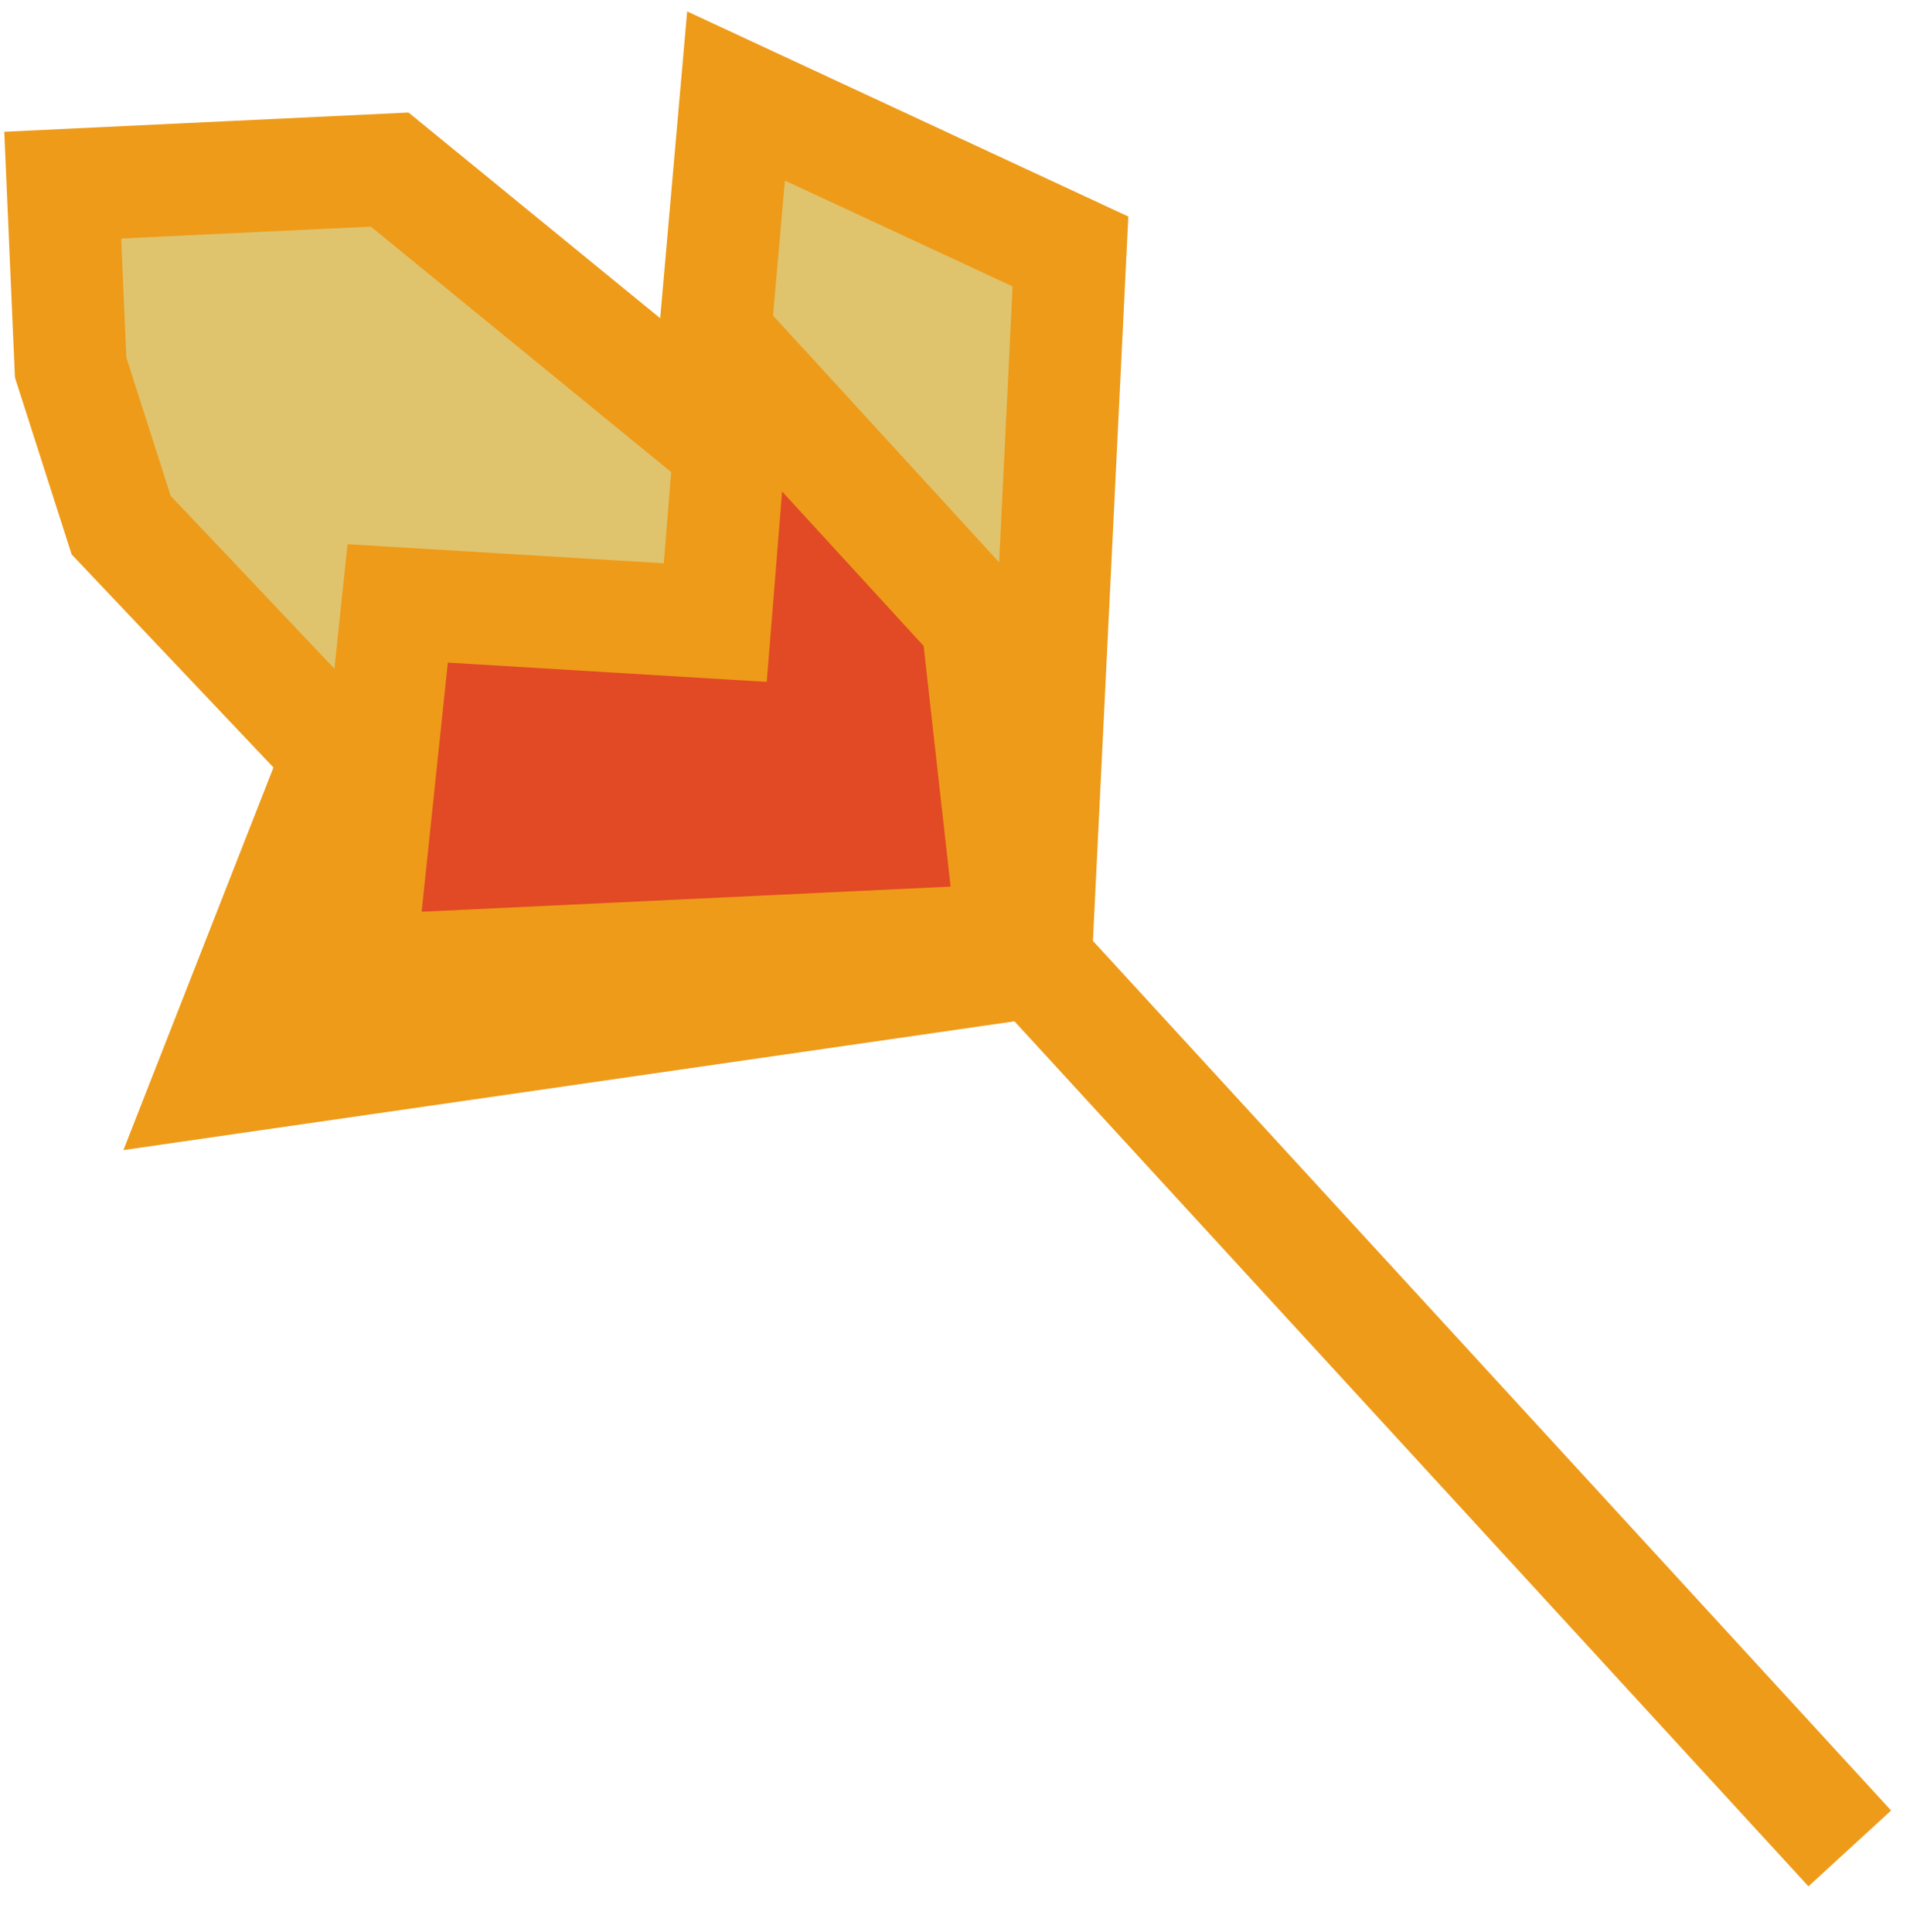<svg width="87" height="88" viewBox="0 0 87 88" fill="none" xmlns="http://www.w3.org/2000/svg">
<path d="M9.604 49.233L47.179 43.803L48.759 11.456L33.526 4.373L32.194 19.531L17.751 7.725L10.304 8.079L2.857 8.433L3.218 16.744L5.519 23.922L15.427 34.382L9.604 49.233Z" fill="#E0C46D"/>
<path d="M84.257 84.202L47.179 43.803M47.179 43.803L9.604 49.233L15.427 34.382L5.519 23.922L3.218 16.744L2.857 8.433L10.304 8.079L17.751 7.725L32.194 19.531L33.526 4.373L48.759 11.456L47.179 43.803Z" stroke="#EE9B19" stroke-width="5.11"/>
<path d="M16.353 44.227L46.142 42.811L44.518 28.314L33.55 16.343L32.58 28.361L18.114 27.487L16.353 44.227Z" fill="#E14A24" stroke="#EE9B19" stroke-width="5.11"/>
</svg>
